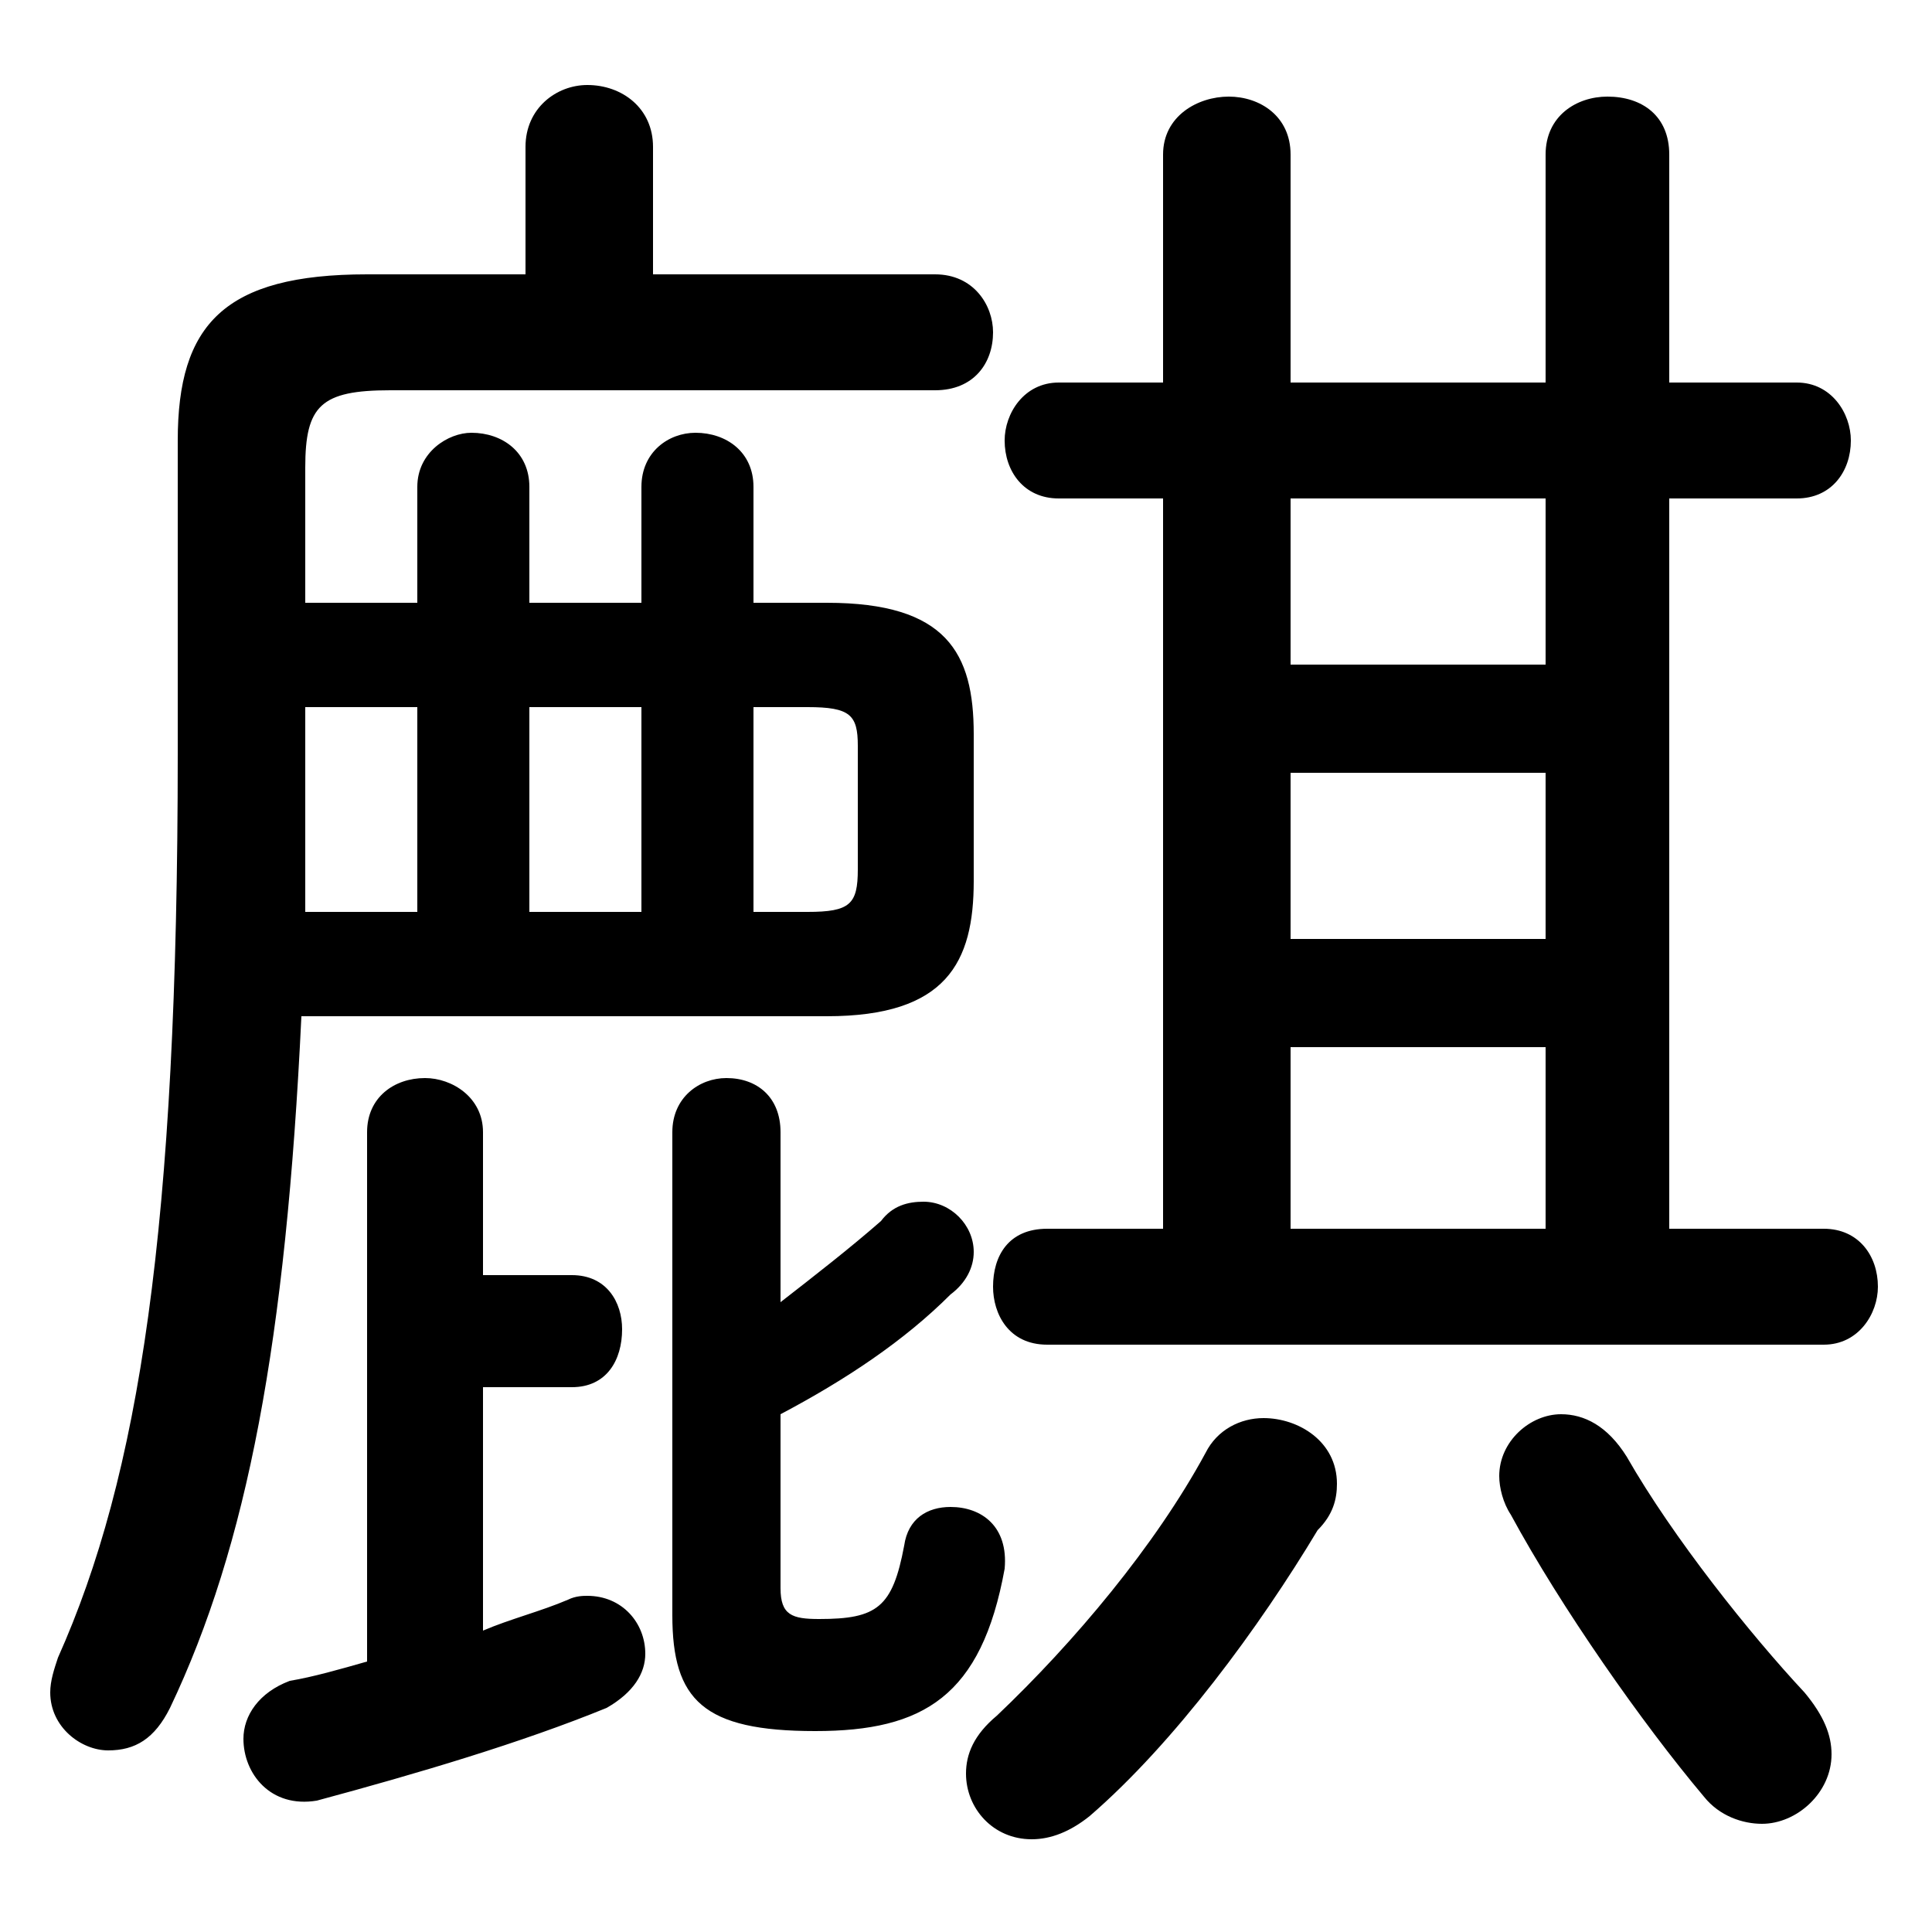 <svg xmlns="http://www.w3.org/2000/svg" viewBox="0 -44.0 50.0 50.0">
    <rect x="0" y="-44.0" width="50.0" height="50.0" fill="#808080" stroke="none"/>
    <g transform="scale(1, -1)">
        <!-- ボディの枠 -->
        <rect x="0" y="-6.0" width="50.0" height="50.0"
            stroke="white" fill="white"/>
        <!-- グリフ座標系の原点 -->
        <circle cx="0" cy="0" r="5" fill="white"/>
        <!-- グリフのアウトライン -->
        <g style="fill:black;stroke:#000000;stroke-width:0;stroke-linecap:round;stroke-linejoin:round;">
        <path d="M 20.2 7.4 C 21.9 8.3 23.4 9.3 24.6 10.5 C 25.0 10.8 25.2 11.2 25.2 11.6 C 25.2 12.3 24.6 12.9 23.9 12.9 C 23.5 12.9 23.1 12.8 22.8 12.4 C 22.0 11.7 21.1 11.0 20.2 10.3 L 20.2 14.7 C 20.2 15.6 19.6 16.1 18.8 16.1 C 18.1 16.1 17.4 15.6 17.4 14.7 L 17.4 2.2 C 17.4 0.0 18.2 -0.8 21.1 -0.8 C 23.9 -0.8 25.4 0.1 26.0 3.4 C 26.1 4.5 25.4 5.0 24.6 5.0 C 24.0 5.0 23.5 4.7 23.4 4.0 C 23.1 2.4 22.7 2.1 21.2 2.1 C 20.5 2.1 20.2 2.2 20.2 2.9 Z M 10.8 28.4 L 7.9 28.4 L 7.9 31.9 C 7.9 33.5 8.3 33.9 10.1 33.9 L 24.2 33.9 C 25.2 33.9 25.7 34.6 25.7 35.4 C 25.7 36.1 25.2 36.9 24.2 36.9 L 16.9 36.9 L 16.9 40.2 C 16.9 41.2 16.1 41.8 15.2 41.8 C 14.4 41.8 13.6 41.2 13.6 40.2 L 13.6 36.9 L 9.5 36.9 C 5.8 36.9 4.6 35.6 4.6 32.6 L 4.6 24.5 C 4.6 12.2 3.6 5.8 1.5 1.1 C 1.4 0.8 1.3 0.5 1.3 0.2 C 1.3 -0.7 2.1 -1.3 2.8 -1.3 C 3.5 -1.3 4.0 -1.0 4.4 -0.2 C 6.4 4.0 7.4 9.3 7.8 17.7 L 21.4 17.7 C 24.5 17.7 25.2 19.1 25.2 21.2 L 25.2 25.0 C 25.2 27.1 24.5 28.4 21.4 28.4 L 19.5 28.4 L 19.5 31.4 C 19.5 32.3 18.8 32.8 18.0 32.8 C 17.3 32.8 16.6 32.3 16.6 31.4 L 16.6 28.4 L 13.7 28.4 L 13.7 31.4 C 13.7 32.3 13.0 32.8 12.2 32.8 C 11.6 32.8 10.8 32.3 10.8 31.4 Z M 10.8 20.4 L 7.9 20.4 C 7.9 21.8 7.9 23.1 7.9 24.5 L 7.9 25.7 L 10.8 25.7 Z M 13.7 20.4 L 13.7 25.7 L 16.6 25.7 L 16.6 20.4 Z M 19.5 20.4 L 19.5 25.7 L 20.9 25.7 C 22.0 25.7 22.2 25.5 22.2 24.7 L 22.2 21.5 C 22.2 20.6 22.0 20.4 20.9 20.4 Z M 12.5 8.1 L 14.8 8.1 C 15.7 8.1 16.1 8.8 16.1 9.6 C 16.1 10.3 15.7 11.0 14.8 11.0 L 12.5 11.0 L 12.5 14.7 C 12.5 15.6 11.7 16.1 11.0 16.1 C 10.2 16.1 9.5 15.6 9.5 14.7 L 9.5 1.0 C 8.8 0.8 8.1 0.6 7.5 0.5 C 6.7 0.2 6.3 -0.4 6.3 -1.0 C 6.3 -1.9 7.0 -2.8 8.2 -2.6 C 10.8 -1.9 13.5 -1.1 15.7 -0.2 C 16.4 0.2 16.7 0.7 16.7 1.2 C 16.7 2.0 16.1 2.7 15.2 2.7 C 15.1 2.7 14.9 2.7 14.7 2.6 C 14.0 2.3 13.2 2.1 12.5 1.8 Z M 30.1 31.1 L 30.1 12.2 L 27.1 12.2 C 26.1 12.2 25.7 11.5 25.7 10.7 C 25.7 10.0 26.1 9.2 27.1 9.2 L 47.2 9.2 C 48.1 9.2 48.6 10.0 48.6 10.7 C 48.6 11.5 48.1 12.2 47.2 12.2 L 43.2 12.2 L 43.2 31.1 L 46.5 31.1 C 47.4 31.1 47.9 31.8 47.9 32.6 C 47.9 33.3 47.4 34.1 46.5 34.1 L 43.2 34.1 L 43.2 40.0 C 43.2 41.0 42.5 41.5 41.6 41.5 C 40.8 41.5 40.0 41.0 40.0 40.0 L 40.0 34.1 L 33.4 34.1 L 33.4 40.0 C 33.4 41.0 32.6 41.5 31.8 41.5 C 31.0 41.5 30.1 41.0 30.1 40.0 L 30.1 34.1 L 27.4 34.1 C 26.5 34.1 26.0 33.3 26.0 32.6 C 26.0 31.8 26.5 31.1 27.4 31.1 Z M 33.4 24.0 L 40.0 24.0 L 40.0 19.7 L 33.4 19.7 Z M 40.0 26.8 L 33.4 26.8 L 33.4 31.1 L 40.0 31.1 Z M 33.4 16.9 L 40.0 16.9 L 40.0 12.2 L 33.4 12.2 Z M 31.2 6.4 C 29.9 4.0 27.8 1.5 25.8 -0.4 C 25.2 -0.9 25.0 -1.4 25.0 -1.9 C 25.0 -2.8 25.7 -3.6 26.7 -3.6 C 27.2 -3.6 27.7 -3.4 28.2 -3.0 C 30.4 -1.1 32.6 1.9 34.1 4.4 C 34.5 4.8 34.6 5.2 34.6 5.6 C 34.6 6.7 33.6 7.3 32.7 7.3 C 32.1 7.3 31.5 7.0 31.2 6.4 Z M 44.1 -2.5 C 44.5 -3.0 45.1 -3.2 45.6 -3.2 C 46.5 -3.2 47.4 -2.4 47.4 -1.4 C 47.4 -0.9 47.2 -0.4 46.7 0.2 C 45.3 1.7 43.3 4.2 42.1 6.3 C 41.6 7.1 41.0 7.4 40.4 7.4 C 39.6 7.4 38.8 6.7 38.8 5.8 C 38.8 5.5 38.9 5.1 39.1 4.8 C 40.4 2.4 42.5 -0.6 44.1 -2.5 Z"/>
    </g>
    </g>
</svg>
